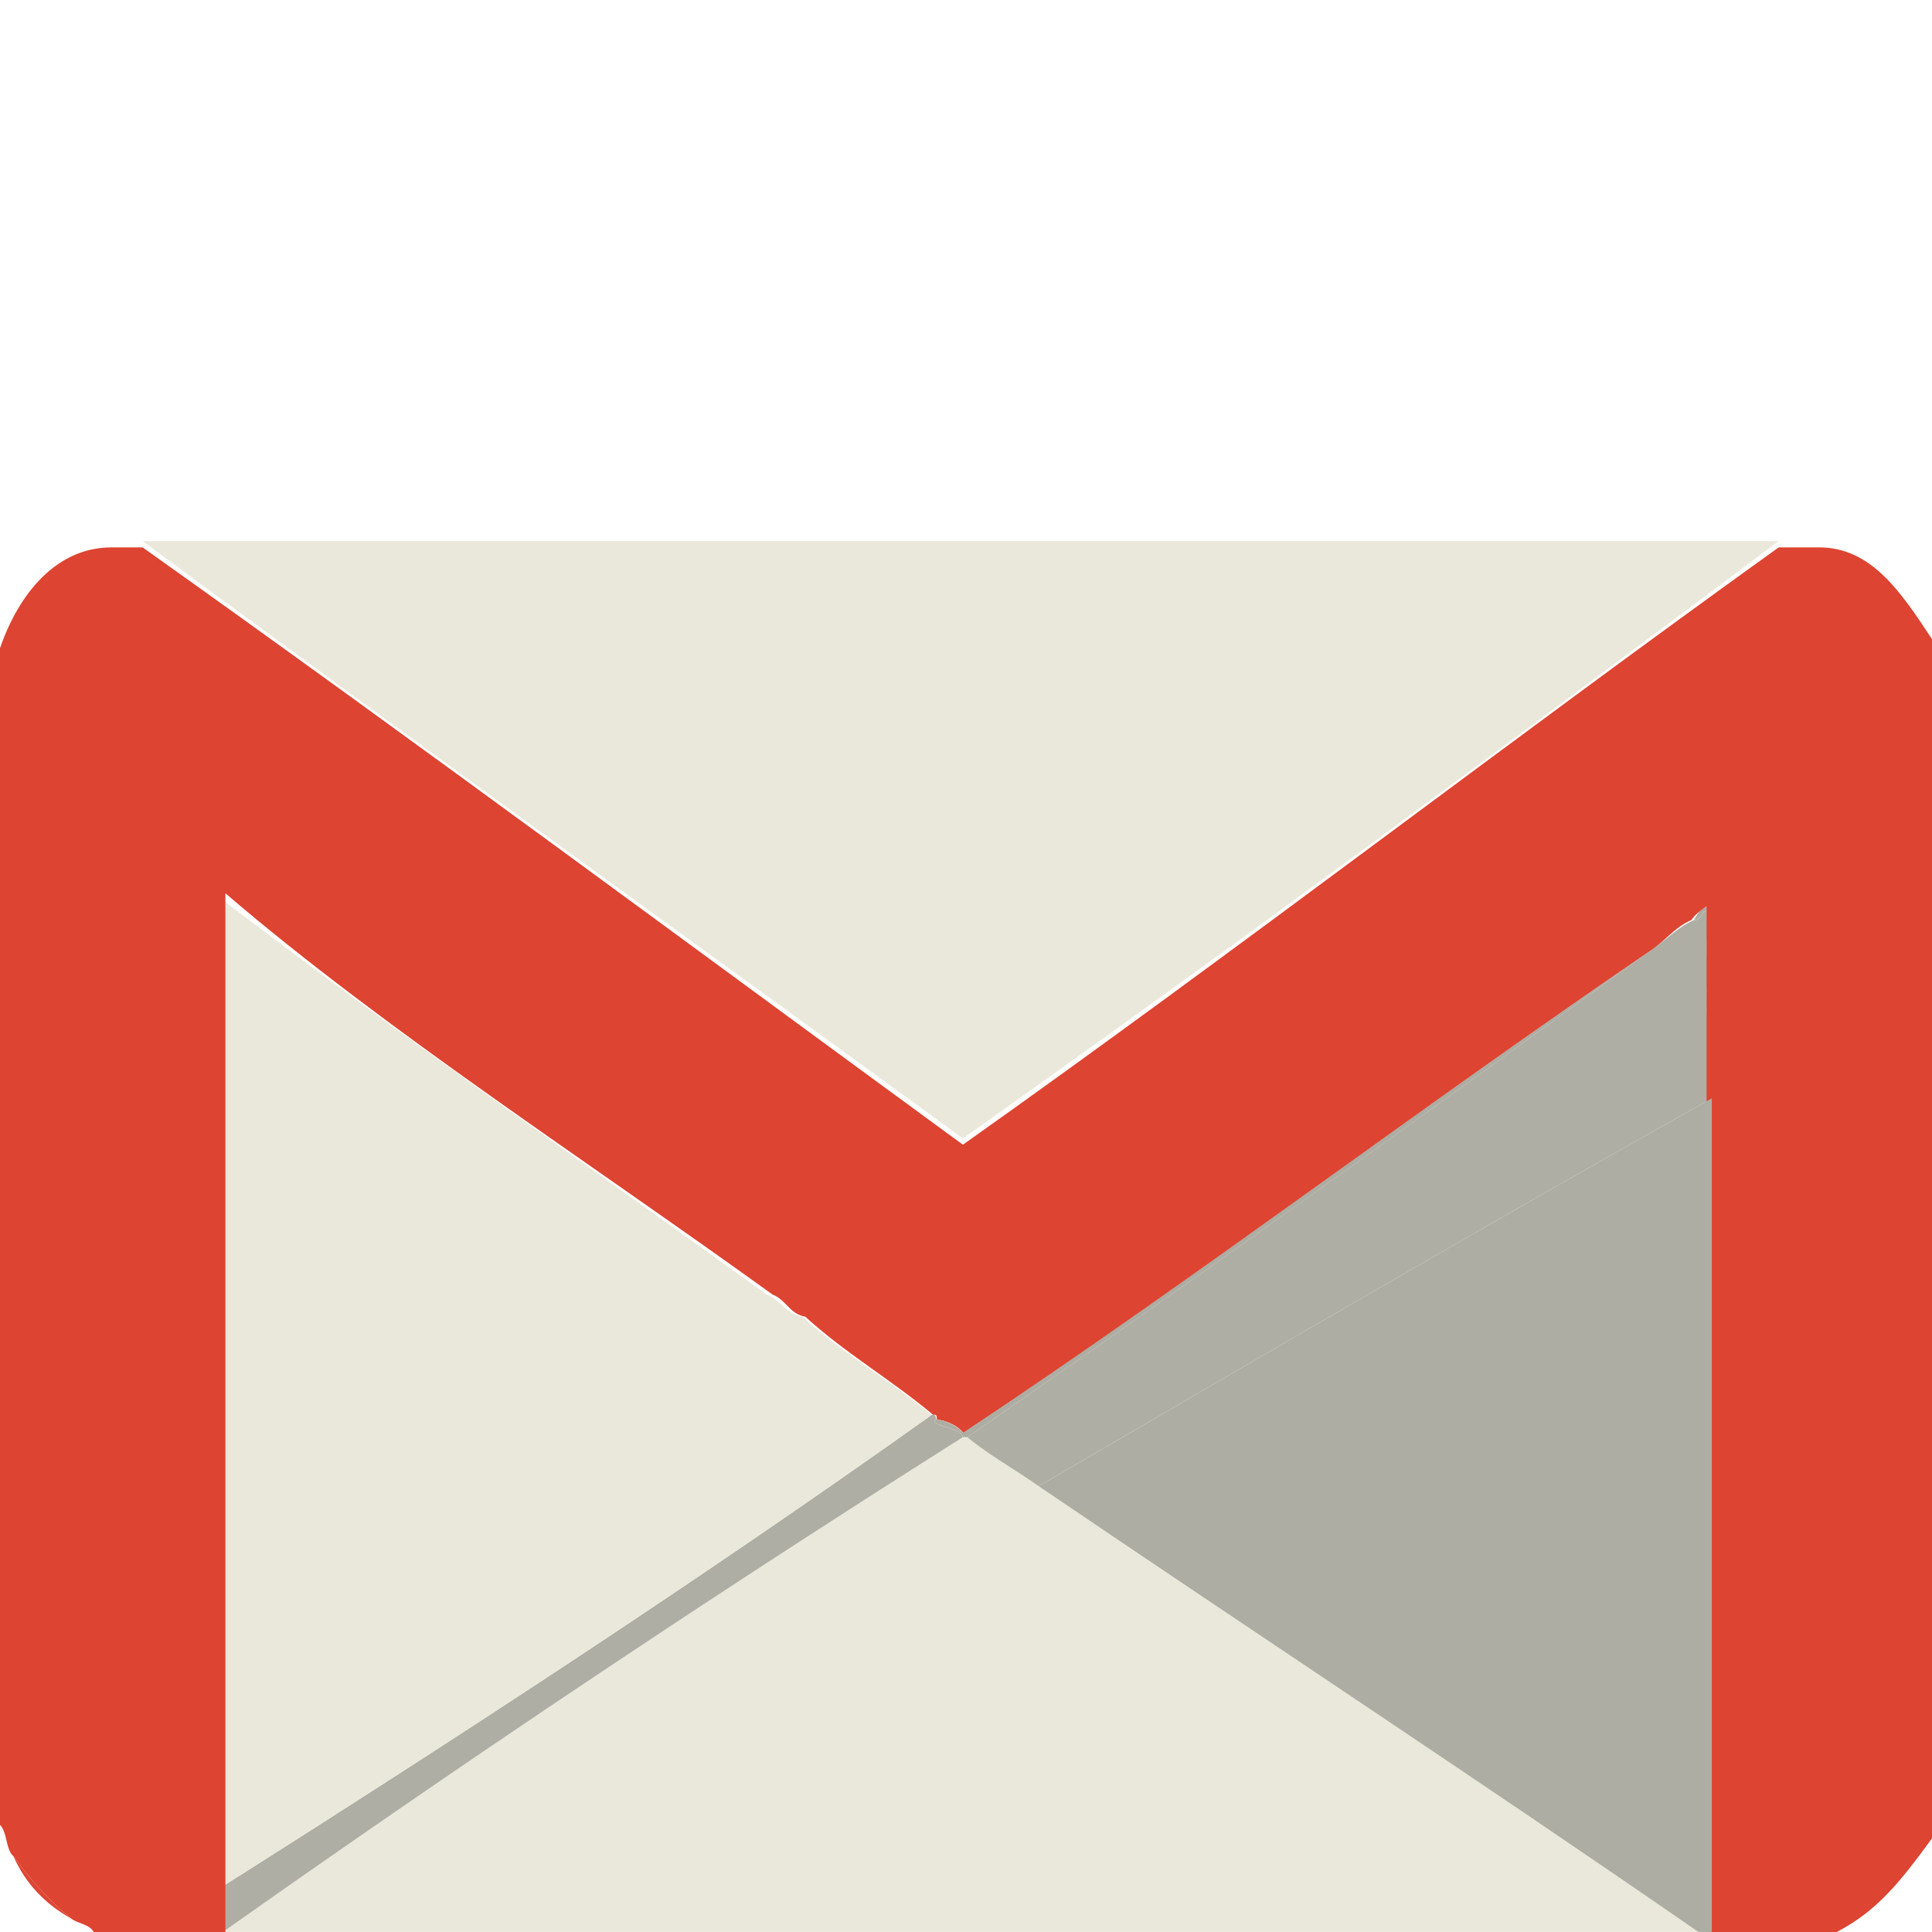 <!DOCTYPE svg PUBLIC "-//W3C//DTD SVG 1.1//EN" "http://www.w3.org/Graphics/SVG/1.1/DTD/svg11.dtd"><svg xmlns="http://www.w3.org/2000/svg" width="60" height="60" viewBox="0 -16.806 60 60" overflow="visible"><path fill-rule="evenodd" clip-rule="evenodd" fill="#ADADA3" d="M53.163 13.29v1.94c-.23-.332-.23-1.61 0-1.94z"/><path fill-rule="evenodd" clip-rule="evenodd" fill="#EAE8DA" d="M29.904 27.827h.14c.682.562 1.484 1.007 2.214 1.522 6.816 4.626 13.724 9.164 20.49 13.843H6.92a534.006 534.006 0 0 1 22.982-15.367z"/><path fill-rule="evenodd" clip-rule="evenodd" fill="#AEAEA4" d="M51.224 12.737c.48-.306.84-.73 1.385-.97.2.075.336-.54.414-.138.088.464-.18 1.284.14 1.522v.138c-.23.33-.23 1.61 0 1.94v2.076c-7.037 3.948-13.97 7.998-20.906 12.044-.73-.516-1.533-.96-2.216-1.522 7.14-4.95 14.182-10 21.18-15.09zM6.645 41.948c7.575-4.794 15.067-9.67 22.29-14.813.118-.026.13.055.138.14-.278.197.775.23.83.553a533.612 533.612 0 0 0-22.98 15.366h-.278v-1.246z"/><path fill-rule="evenodd" clip-rule="evenodd" fill="#ADADA3" d="M52.608 11.768c.12-.203.207-.44.555-.416v1.8c-.317-.237-.05-1.057-.14-1.523-.077-.403-.214.21-.415.137zM29.073 27.273c.354.062.637.194.83.415 7.268-4.822 14.126-10.055 21.32-14.952-6.997 5.092-14.038 10.142-21.18 15.09h-.14c-.054-.322-1.108-.354-.83-.553z"/><path fill-rule="evenodd" clip-rule="evenodd" fill="#DE4534" d="M.416 40.84c.526.722 1.108 1.385 1.8 1.94-.8-.447-1.418-1.076-1.8-1.94z"/><path fill-rule="evenodd" clip-rule="evenodd" fill="#EAE8DA" d="M6.645 32.81V10.938c5.594 4.282 11.433 8.32 17.167 12.46.432.167.602.597 1.107.69 1.23 1.126 2.736 1.972 4.014 3.047-7.223 5.145-14.715 10.02-22.29 14.813V32.81z"/><path fill-rule="evenodd" clip-rule="evenodd" fill="#DD4431" d="M56.484.194h-1.246c-8.36 6-16.772 12.485-25.334 18.55C21.428 12.547 12.868 6.194 4.43.194h-.97C1.744.195.58 1.64 0 3.323V39.87c.233.23.17.752.416.97.526.722 1.108 1.385 1.8 1.94.207.16.566.17.692.414H7V10.936c5 4.282 11.257 8.32 16.99 12.46.433.167.514.597 1.02.69 1.23 1.126 2.692 1.972 3.97 3.047.118-.026.108.055.116.14.354.06.626.193.82.414 7.267-4.822 14.12-10.055 21.314-14.952.48-.306.754-.73 1.3-.97.12-.2.47-.436.47-.413v31.843h4.04c1.245-.647 1.96-1.538 2.96-2.91V3.043c-1-1.52-1.906-2.85-3.516-2.85z"/><path fill-rule="evenodd" clip-rule="evenodd" fill="#ADADA3" d="M52.747 43.194c-6.766-4.68-13.673-9.217-20.49-13.845 6.938-4.048 13.87-8.098 20.906-12.046v25.89h-.416z"/><path fill-rule="evenodd" clip-rule="evenodd" fill="#EAE8DA" d="M4.43 0h50.808c-8.36 6.27-16.772 12.485-25.334 18.55C21.428 12.353 12.868 6.24 4.43 0z"/></svg>